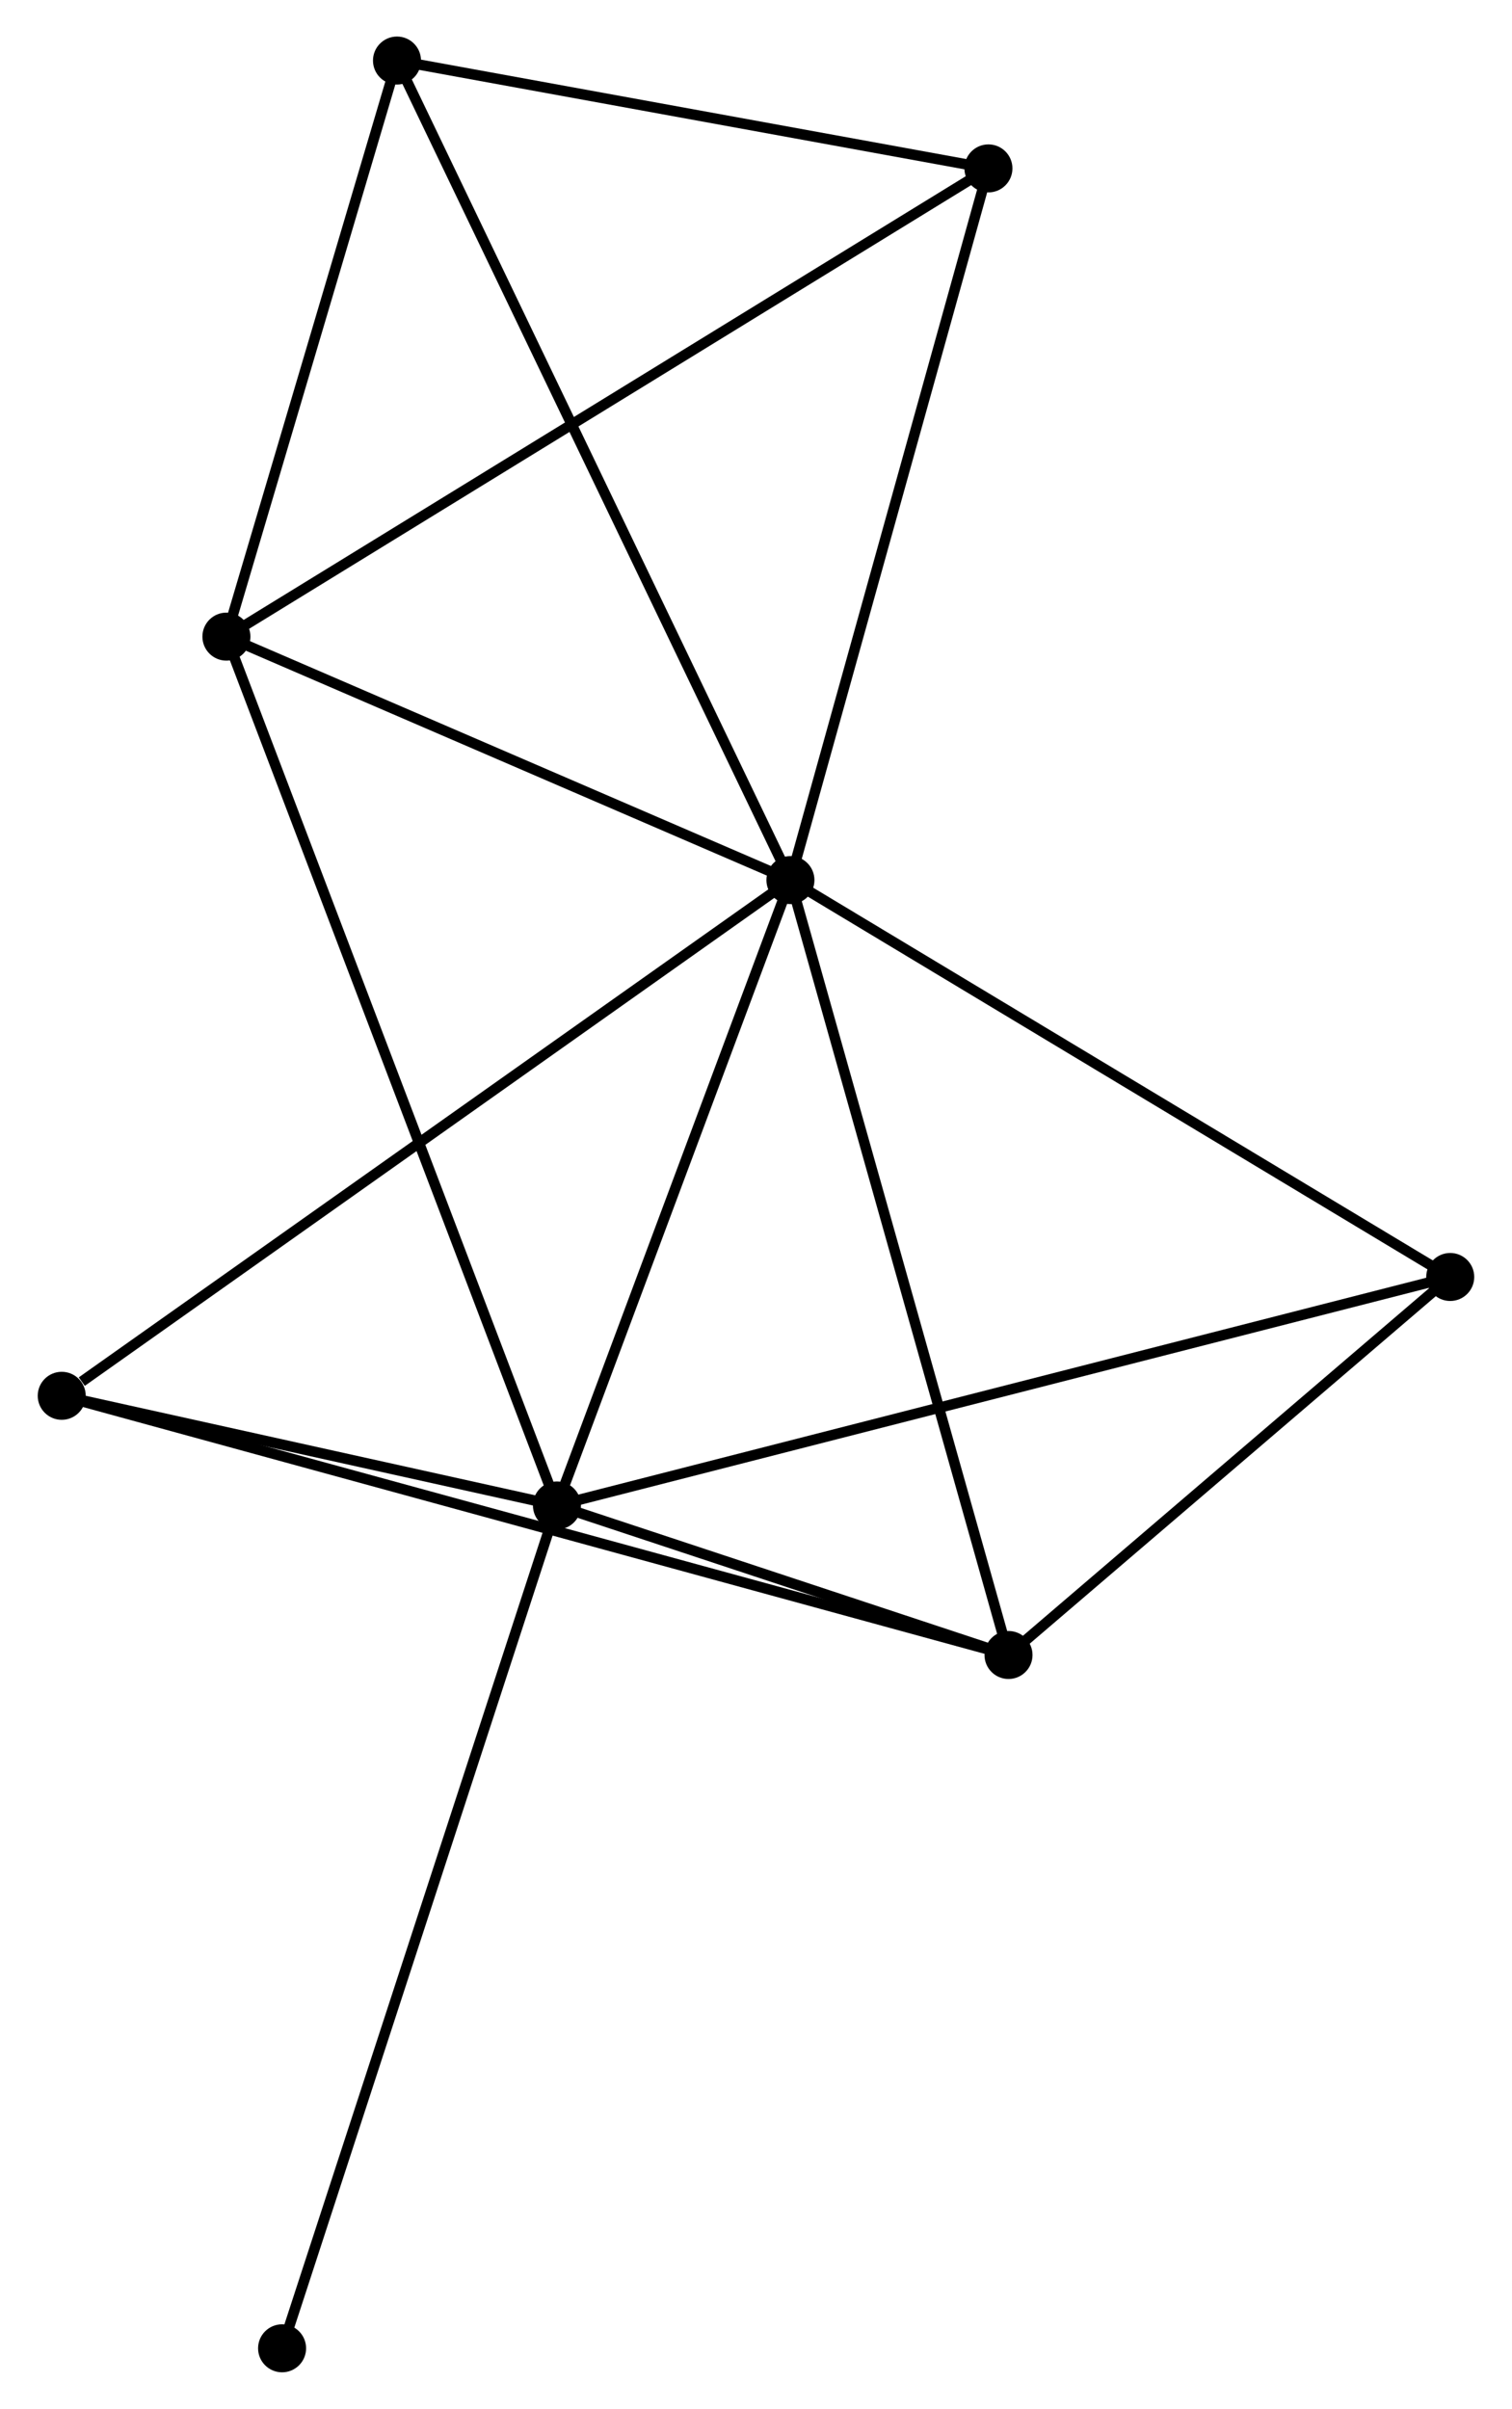 <?xml version="1.0" encoding="UTF-8" standalone="no"?>
<!DOCTYPE svg PUBLIC "-//W3C//DTD SVG 1.1//EN"
 "http://www.w3.org/Graphics/SVG/1.1/DTD/svg11.dtd">
<!-- Generated by graphviz version 2.36.0 (20140111.2315)
 -->
<!-- Title: %3 Pages: 1 -->
<svg width="145pt" height="231pt"
 viewBox="0.00 0.00 144.61 230.74" xmlns="http://www.w3.org/2000/svg" xmlns:xlink="http://www.w3.org/1999/xlink">
<g id="graph0" class="graph" transform="scale(1 1) rotate(0) translate(4 226.74)">
<title>%3</title>
<!-- 0 -->
<g id="node1" class="node"><title>0</title>
<ellipse fill="black" stroke="black" cx="71.603" cy="-142.438" rx="1.8" ry="1.8"/>
</g>
<!-- 1 -->
<g id="node2" class="node"><title>1</title>
<ellipse fill="black" stroke="black" cx="49.237" cy="-82.533" rx="1.8" ry="1.8"/>
</g>
<!-- 0&#45;&#45;1 -->
<g id="edge1" class="edge"><title>0&#45;&#45;1</title>
<path fill="none" stroke="black" d="M70.957,-140.709C67.749,-132.115 53.526,-94.019 50.02,-84.63"/>
</g>
<!-- 2 -->
<g id="node3" class="node"><title>2</title>
<ellipse fill="black" stroke="black" cx="92.493" cy="-68.211" rx="1.8" ry="1.8"/>
</g>
<!-- 0&#45;&#45;2 -->
<g id="edge2" class="edge"><title>0&#45;&#45;2</title>
<path fill="none" stroke="black" d="M72.119,-140.603C75.009,-130.333 89.151,-80.083 91.994,-69.982"/>
</g>
<!-- 3 -->
<g id="node4" class="node"><title>3</title>
<ellipse fill="black" stroke="black" cx="17.575" cy="-165.758" rx="1.8" ry="1.8"/>
</g>
<!-- 0&#45;&#45;3 -->
<g id="edge3" class="edge"><title>0&#45;&#45;3</title>
<path fill="none" stroke="black" d="M69.805,-143.213C61.602,-146.754 27.766,-161.36 19.435,-164.956"/>
</g>
<!-- 4 -->
<g id="node5" class="node"><title>4</title>
<ellipse fill="black" stroke="black" cx="90.569" cy="-210.609" rx="1.8" ry="1.8"/>
</g>
<!-- 0&#45;&#45;4 -->
<g id="edge4" class="edge"><title>0&#45;&#45;4</title>
<path fill="none" stroke="black" d="M72.15,-144.404C74.919,-154.359 87.366,-199.096 90.056,-208.763"/>
</g>
<!-- 5 -->
<g id="node6" class="node"><title>5</title>
<ellipse fill="black" stroke="black" cx="33.915" cy="-220.94" rx="1.8" ry="1.8"/>
</g>
<!-- 0&#45;&#45;5 -->
<g id="edge5" class="edge"><title>0&#45;&#45;5</title>
<path fill="none" stroke="black" d="M70.815,-144.077C65.911,-154.294 39.59,-209.119 34.697,-219.309"/>
</g>
<!-- 6 -->
<g id="node7" class="node"><title>6</title>
<ellipse fill="black" stroke="black" cx="1.8" cy="-93.038" rx="1.8" ry="1.8"/>
</g>
<!-- 0&#45;&#45;6 -->
<g id="edge6" class="edge"><title>0&#45;&#45;6</title>
<path fill="none" stroke="black" d="M69.877,-141.216C60.304,-134.441 13.783,-101.519 3.721,-94.398"/>
</g>
<!-- 7 -->
<g id="node8" class="node"><title>7</title>
<ellipse fill="black" stroke="black" cx="134.806" cy="-104.42" rx="1.8" ry="1.8"/>
</g>
<!-- 0&#45;&#45;7 -->
<g id="edge7" class="edge"><title>0&#45;&#45;7</title>
<path fill="none" stroke="black" d="M73.165,-141.498C81.833,-136.284 123.955,-110.946 133.066,-105.466"/>
</g>
<!-- 1&#45;&#45;2 -->
<g id="edge8" class="edge"><title>1&#45;&#45;2</title>
<path fill="none" stroke="black" d="M51.096,-81.917C58.211,-79.562 83.669,-71.132 90.689,-68.808"/>
</g>
<!-- 1&#45;&#45;3 -->
<g id="edge9" class="edge"><title>1&#45;&#45;3</title>
<path fill="none" stroke="black" d="M48.576,-84.271C44.455,-95.102 22.343,-153.227 18.233,-164.03"/>
</g>
<!-- 1&#45;&#45;6 -->
<g id="edge10" class="edge"><title>1&#45;&#45;6</title>
<path fill="none" stroke="black" d="M47.199,-82.984C39.396,-84.712 11.476,-90.895 3.778,-92.6"/>
</g>
<!-- 1&#45;&#45;7 -->
<g id="edge11" class="edge"><title>1&#45;&#45;7</title>
<path fill="none" stroke="black" d="M51.024,-82.99C62.16,-85.838 121.921,-101.124 133.028,-103.965"/>
</g>
<!-- 8 -->
<g id="node9" class="node"><title>8</title>
<ellipse fill="black" stroke="black" cx="22.908" cy="-1.8" rx="1.8" ry="1.8"/>
</g>
<!-- 1&#45;&#45;8 -->
<g id="edge12" class="edge"><title>1&#45;&#45;8</title>
<path fill="none" stroke="black" d="M48.586,-80.537C44.944,-69.368 27.119,-14.713 23.536,-3.726"/>
</g>
<!-- 2&#45;&#45;6 -->
<g id="edge13" class="edge"><title>2&#45;&#45;6</title>
<path fill="none" stroke="black" d="M90.598,-68.73C78.796,-71.961 15.456,-89.3 3.684,-92.522"/>
</g>
<!-- 2&#45;&#45;7 -->
<g id="edge14" class="edge"><title>2&#45;&#45;7</title>
<path fill="none" stroke="black" d="M93.9,-69.416C100.325,-74.913 126.824,-97.59 133.349,-103.173"/>
</g>
<!-- 3&#45;&#45;4 -->
<g id="edge15" class="edge"><title>3&#45;&#45;4</title>
<path fill="none" stroke="black" d="M19.38,-166.867C29.479,-173.072 78.895,-203.435 88.828,-209.539"/>
</g>
<!-- 3&#45;&#45;5 -->
<g id="edge16" class="edge"><title>3&#45;&#45;5</title>
<path fill="none" stroke="black" d="M18.119,-167.594C20.6,-175.972 30.833,-210.532 33.352,-219.041"/>
</g>
<!-- 4&#45;&#45;5 -->
<g id="edge17" class="edge"><title>4&#45;&#45;5</title>
<path fill="none" stroke="black" d="M88.684,-210.953C80.083,-212.521 44.601,-218.991 35.865,-220.584"/>
</g>
</g>
</svg>
